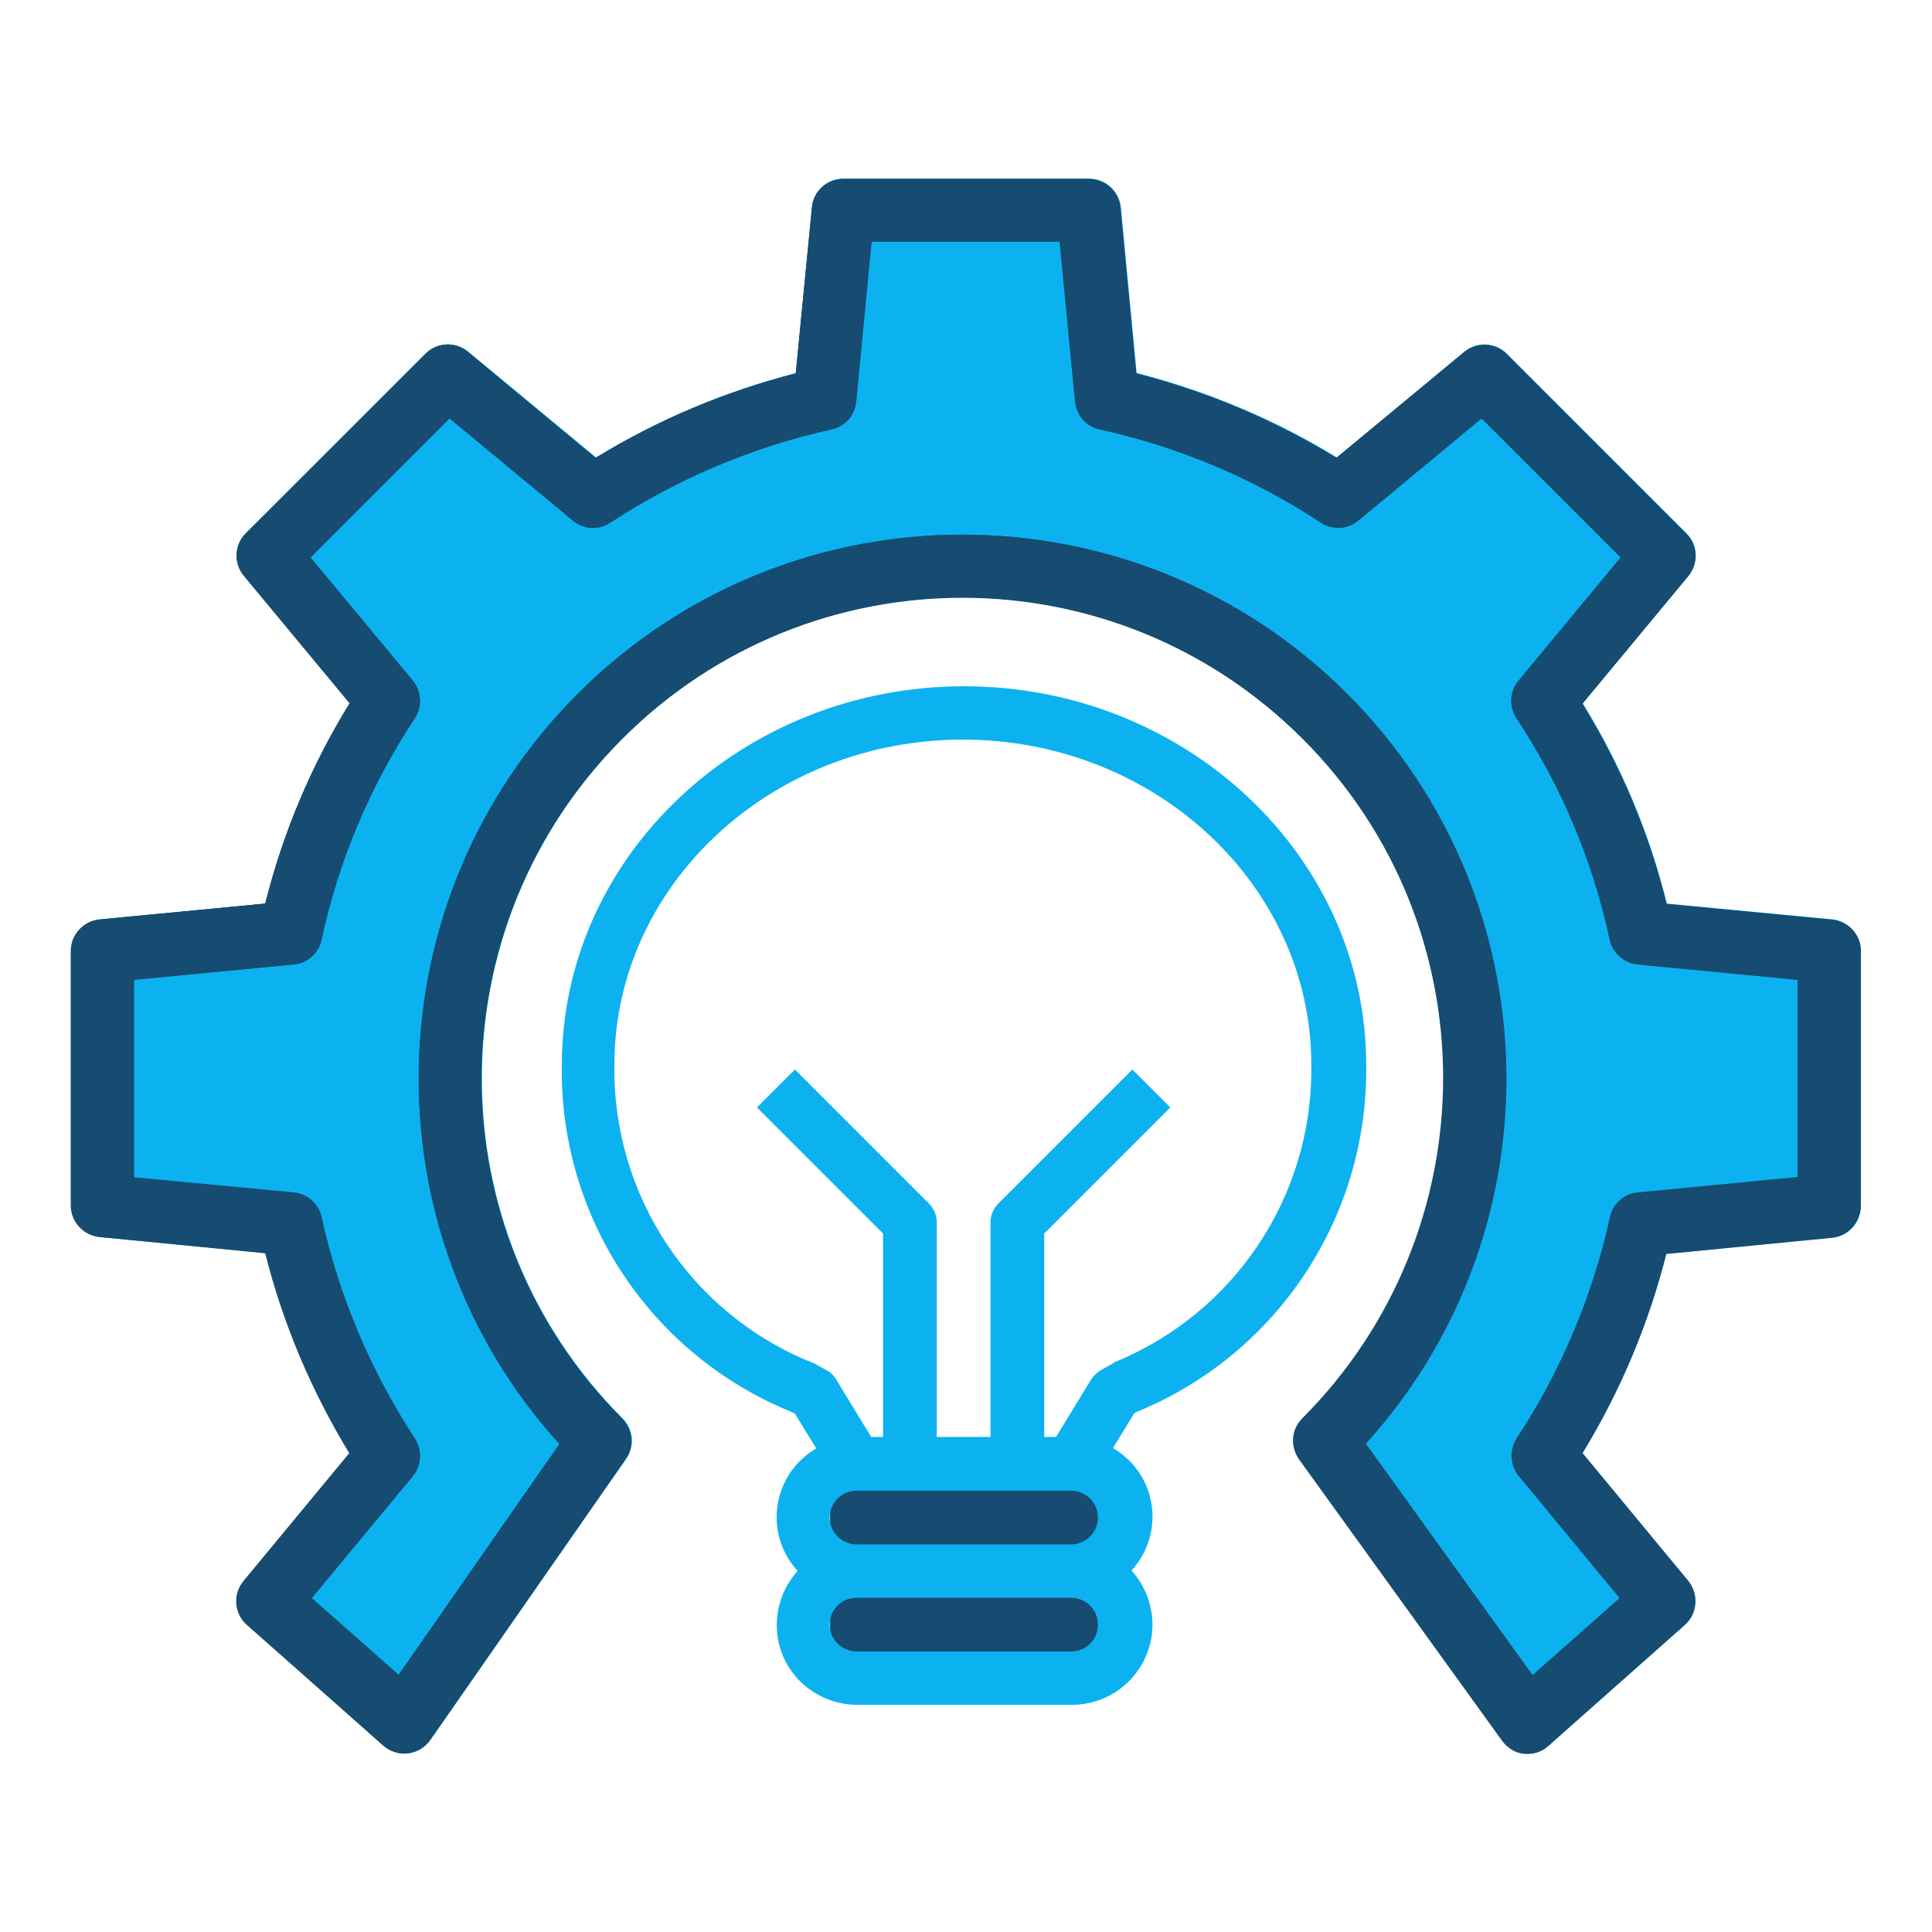 <?xml version="1.0" encoding="utf-8"?>
<!-- Generator: Adobe Illustrator 23.0.6, SVG Export Plug-In . SVG Version: 6.00 Build 0)  -->
<svg version="1.1" id="Layer_1" xmlns="http://www.w3.org/2000/svg" xmlns:xlink="http://www.w3.org/1999/xlink" x="0px" y="0px"
	 viewBox="0 0 489 489" style="enable-background:new 0 0 489 489;" xml:space="preserve">
<style type="text/css">
	.st0{opacity:0.95;}
	.st1{fill:#00AEEF;}
	.st2{fill:#0B436B;}
</style>
<g class="st0">
	<path class="st1" d="M471,240.8v64.4c0,4.2-3.1,7.6-7.2,8l-42,4.1c-4.5,17.9-11.7,34.9-21.3,50.6l26.8,32.4c2.8,3.3,2.4,8.2-0.9,11
		l-34.4,30.5c-1.7,1.5-3.9,2.2-6.2,2c-2.3-0.2-4.2-1.5-5.5-3.3l-51.3-71.1c-2.3-3.2-2-7.6,0.8-10.4c47.6-47.5,47.6-124.6,0-172.1
		c-47.6-47.6-124.6-47.6-172.2,0c-47.5,47.5-47.5,124.6,0,172.1c2.8,2.8,3.1,7.1,0.9,10.2l-49.5,71.1c-1.3,1.8-3.4,3.1-5.6,3.4
		c-2.3,0.3-4.5-0.4-6.3-2l-34.4-30.5c-3.2-2.8-3.6-7.7-0.9-11l26.8-32.4c-9.6-15.7-16.8-32.8-21.3-50.6l-42-4.1
		c-4.1-0.4-7.2-3.8-7.1-8v-64.4c-0.1-4.1,3.1-7.5,7.1-8l42-4c4.4-17.9,11.6-35,21.3-50.7l-26.8-32.3c-2.6-3.2-2.4-7.8,0.5-10.7
		l45.5-45.5c2.9-2.9,7.6-3.1,10.7-0.5l32.4,26.8c15.7-9.6,32.8-16.8,50.6-21.4l4.1-42c0.4-4.1,3.8-7.2,7.9-7.2h62.2
		c4.1,0,7.5,3.1,8,7.2l4,42c17.9,4.6,34.9,11.7,50.7,21.4l32.3-26.8c3.2-2.6,7.8-2.4,10.7,0.5l45.5,45.5c2.9,2.9,3.1,7.5,0.5,10.7
		l-26.8,32.3c9.7,15.7,16.9,32.8,21.3,50.7l42,4C467.9,233.2,471,236.7,471,240.8z"/>
	<path class="st2" d="M463.8,232.8l-42-4c-4.5-17.9-11.7-35-21.3-50.7l26.8-32.3c2.6-3.2,2.4-7.8-0.5-10.7l-45.5-45.5
		c-2.9-2.9-7.6-3.1-10.7-0.5l-32.4,26.8c-15.7-9.6-32.8-16.8-50.7-21.3l-4.1-42.1c-0.4-4.1-3.8-7.2-7.9-7.2h-62.1
		c-4.1,0-7.6,3.1-7.9,7.2l-4.1,42.1c-17.9,4.5-34.9,11.7-50.7,21.3L118.4,89c-3.2-2.6-7.8-2.4-10.7,0.5L62.2,135
		c-2.9,2.9-3.1,7.6-0.5,10.7l26.8,32.3c-9.7,15.7-16.9,32.8-21.4,50.7l-42,4.1c-4.1,0.4-7.2,3.8-7.2,7.9v64.4c0,4.1,3.1,7.5,7.2,7.9
		l42,4.1c4.5,17.9,11.7,34.9,21.3,50.7l-26.8,32.4c-2.7,3.3-2.4,8.2,0.9,11.1l34.5,30.5c1.7,1.5,4,2.2,6.2,1.9
		c2.3-0.3,4.3-1.5,5.6-3.4l49.5-71.1c2.2-3.2,1.8-7.5-0.9-10.2c-47.5-47.5-47.5-124.6,0-172.2s124.6-47.5,172.2,0
		s47.5,124.6,0,172.2c-2.8,2.8-3.1,7.1-0.8,10.3l51.3,71.1c1.3,1.8,3.3,3,5.6,3.3c2.2,0.2,4.5-0.5,6.2-2l34.5-30.5
		c3.2-2.9,3.6-7.8,0.9-11.1l-26.8-32.4c9.6-15.7,16.8-32.8,21.3-50.7l42-4.1c4.1-0.4,7.2-3.8,7.2-7.9v-64.4
		C471,236.7,467.9,233.2,463.8,232.8z M455,297.9l-40.5,3.9c-3.4,0.3-6.3,2.8-7,6.2c-4.4,20-12.4,39-23.6,56
		c-1.9,2.9-1.7,6.8,0.5,9.5l25.6,30.9L387.9,424l-42.3-58.6c48.9-54,47.4-137.7-4.7-189.8c-53.7-53.7-141-53.7-194.7,0
		c-52.1,52.1-53.6,135.9-4.6,189.9l-40.7,58.4l-22-19.4l25.6-30.9c2.2-2.7,2.4-6.5,0.5-9.5c-11.2-17.1-19.2-36.1-23.6-56
		c-0.7-3.4-3.5-5.9-7-6.2l-40.5-3.9V248l40.5-3.9c3.5-0.3,6.3-2.9,7-6.3c4.3-20,12.3-38.9,23.6-56c1.9-2.9,1.7-6.8-0.5-9.5
		l-25.9-31.2l35.2-35.2l31.2,25.9c2.7,2.2,6.5,2.5,9.5,0.5c17.1-11.2,36.1-19.2,56-23.6c3.4-0.7,5.9-3.6,6.2-7l3.9-40.5h47.6
		l3.9,40.5c0.3,3.4,2.8,6.3,6.2,7c20,4.4,39,12.4,56,23.6c2.9,1.9,6.8,1.7,9.5-0.5l31.2-25.9l35.2,35.2l-25.9,31.2
		c-2.2,2.7-2.4,6.6-0.5,9.5c11.3,17,19.3,36,23.6,56c0.7,3.4,3.5,5.9,7,6.3L455,248V297.9z"/>
	<path class="st2" d="M463.8,232.8l-42-4c-4.4-17.9-11.6-35-21.3-50.7l26.8-32.3c2.6-3.2,2.4-7.8-0.5-10.7l-45.5-45.5
		c-2.9-2.9-7.5-3.1-10.7-0.5l-32.3,26.8c-15.8-9.6-32.8-16.8-50.7-21.4l-4-42c-0.4-4.1-3.9-7.2-8-7.2h-62.2c-4.1,0-7.5,3.1-7.9,7.2
		l-4.1,42c-17.9,4.6-34.9,11.7-50.6,21.4l-32.4-26.8c-3.1-2.6-7.8-2.4-10.7,0.5L62.2,135c-2.9,2.9-3.1,7.5-0.5,10.7l26.8,32.3
		c-9.7,15.7-16.9,32.8-21.3,50.7l-42,4c-4.1,0.4-7.2,3.9-7.1,8v64.4c-0.1,4.2,3.1,7.6,7.1,8l42,4.1c4.5,17.9,11.7,34.9,21.3,50.6
		l-26.8,32.4c-2.8,3.3-2.3,8.2,0.9,11L97,441.8c1.8,1.5,4,2.3,6.3,2c2.3-0.3,4.3-1.5,5.6-3.4l49.5-71.1c2.2-3.1,1.8-7.4-0.9-10.2
		c-47.5-47.5-47.5-124.6,0-172.1c47.6-47.6,124.6-47.6,172.2,0c47.6,47.5,47.6,124.6,0,172.1c-2.8,2.8-3.1,7.1-0.8,10.4l51.3,71.1
		c1.3,1.8,3.3,3.1,5.5,3.3c2.3,0.2,4.5-0.4,6.2-2l34.4-30.5c3.3-2.8,3.6-7.7,0.9-11l-26.8-32.4c9.6-15.7,16.8-32.8,21.3-50.6l42-4.1
		c4.1-0.4,7.2-3.8,7.2-8v-64.4C471,236.7,467.9,233.2,463.8,232.8z M455,298l-40.5,3.9c-3.4,0.4-6.3,2.8-7,6.3
		c-4.4,19.9-12.4,39-23.6,56c-1.9,2.9-1.7,6.8,0.6,9.5l25.5,30.9L387.9,424l-42.2-58.6c49-53.9,47.4-137.7-4.7-189.8
		c-53.7-53.7-141.1-53.7-194.7,0c-52.1,52.1-53.7,135.9-4.7,189.9l-40.7,58.4l-22-19.4l25.6-30.9c2.2-2.7,2.4-6.6,0.5-9.5
		c-11.2-17.1-19.3-36.1-23.6-56c-0.7-3.4-3.6-5.9-7-6.3L33.9,298V248l40.5-3.9c3.5-0.4,6.3-2.8,7-6.3c4.3-20,12.3-39,23.6-56
		c1.9-2.9,1.7-6.8-0.5-9.5l-25.9-31.2l35.2-35.2l31.2,25.8c2.7,2.3,6.6,2.5,9.5,0.5c17.1-11.2,36-19.2,56-23.6
		c3.4-0.8,5.9-3.6,6.2-7.1l3.9-40.5h47.6l3.9,40.5c0.4,3.4,2.8,6.3,6.2,7.1c20,4.4,39,12.4,56,23.6c3,2,6.8,1.8,9.5-0.5l31.2-25.8
		l35.2,35.2l-25.8,31.2c-2.3,2.7-2.5,6.6-0.5,9.5c11.3,17,19.3,36,23.6,56c0.7,3.4,3.6,5.9,7,6.3L455,248V298z"/>
	<rect x="210.1" y="372.4" class="st2" width="67.9" height="21.6"/>
	<rect x="210.1" y="400.4" class="st2" width="67.9" height="21.6"/>
	<g>
		<g>
			<path class="st1" d="M287.6,357.4c35.6-14.5,58.7-49.3,58.2-87.8c0-52.9-45.7-95.9-101.8-95.9s-101.8,43-101.8,95.9
				c-0.6,38.5,22.5,73.3,58.2,87.8l0.8,0.4l5.4,8.8c-9.6,5.6-12.9,17.9-7.3,27.5c0.7,1.3,1.6,2.4,2.6,3.5c-7.5,8.3-7,21.1,1.3,28.6
				c3.8,3.4,8.7,5.3,13.8,5.3h54.3c11.2,0,20.3-9,20.4-20.2c0-5.1-1.9-10-5.3-13.8c7.5-8.2,7-20.9-1.2-28.4c-1.1-1-2.3-1.9-3.5-2.6
				l5.4-8.8L287.6,357.4z M271.1,418h-54.3c-3.7,0-6.8-3-6.8-6.8s3-6.8,6.8-6.8h54.3c3.7,0,6.8,3,6.8,6.8S274.9,418,271.1,418z
				 M271.1,390.9h-54.3c-3.7,0-6.8-3-6.8-6.8c0-3.7,3-6.8,6.8-6.8h54.3c3.7,0,6.8,3,6.8,6.8C277.9,387.8,274.9,390.9,271.1,390.9z
				 M281.5,345.2l-2.7,1.5c-1.1,0.6-1.9,1.4-2.6,2.4l-8.9,14.6h-3v-51.5l31.9-31.9l-9.6-9.6l-33.9,33.9c-1.3,1.3-2,3-2,4.8v54.3
				h-13.6v-54.3c0-1.8-0.7-3.5-2-4.8l-33.9-33.9l-9.6,9.6l31.9,31.9v51.5h-3l-8.9-14.6c-0.6-1-1.5-1.9-2.6-2.4l-2.7-1.5
				c-0.2-0.1-0.4-0.2-0.7-0.3c-30.7-12.3-50.6-42.3-50.1-75.4c0-45.4,39.6-82.3,88.2-82.3s88.2,36.9,88.2,82.3
				c0.5,33.1-19.4,63-50.1,75.4C281.9,345,281.7,345.1,281.5,345.2z"/>
		</g>
	</g>
</g>
</svg>
